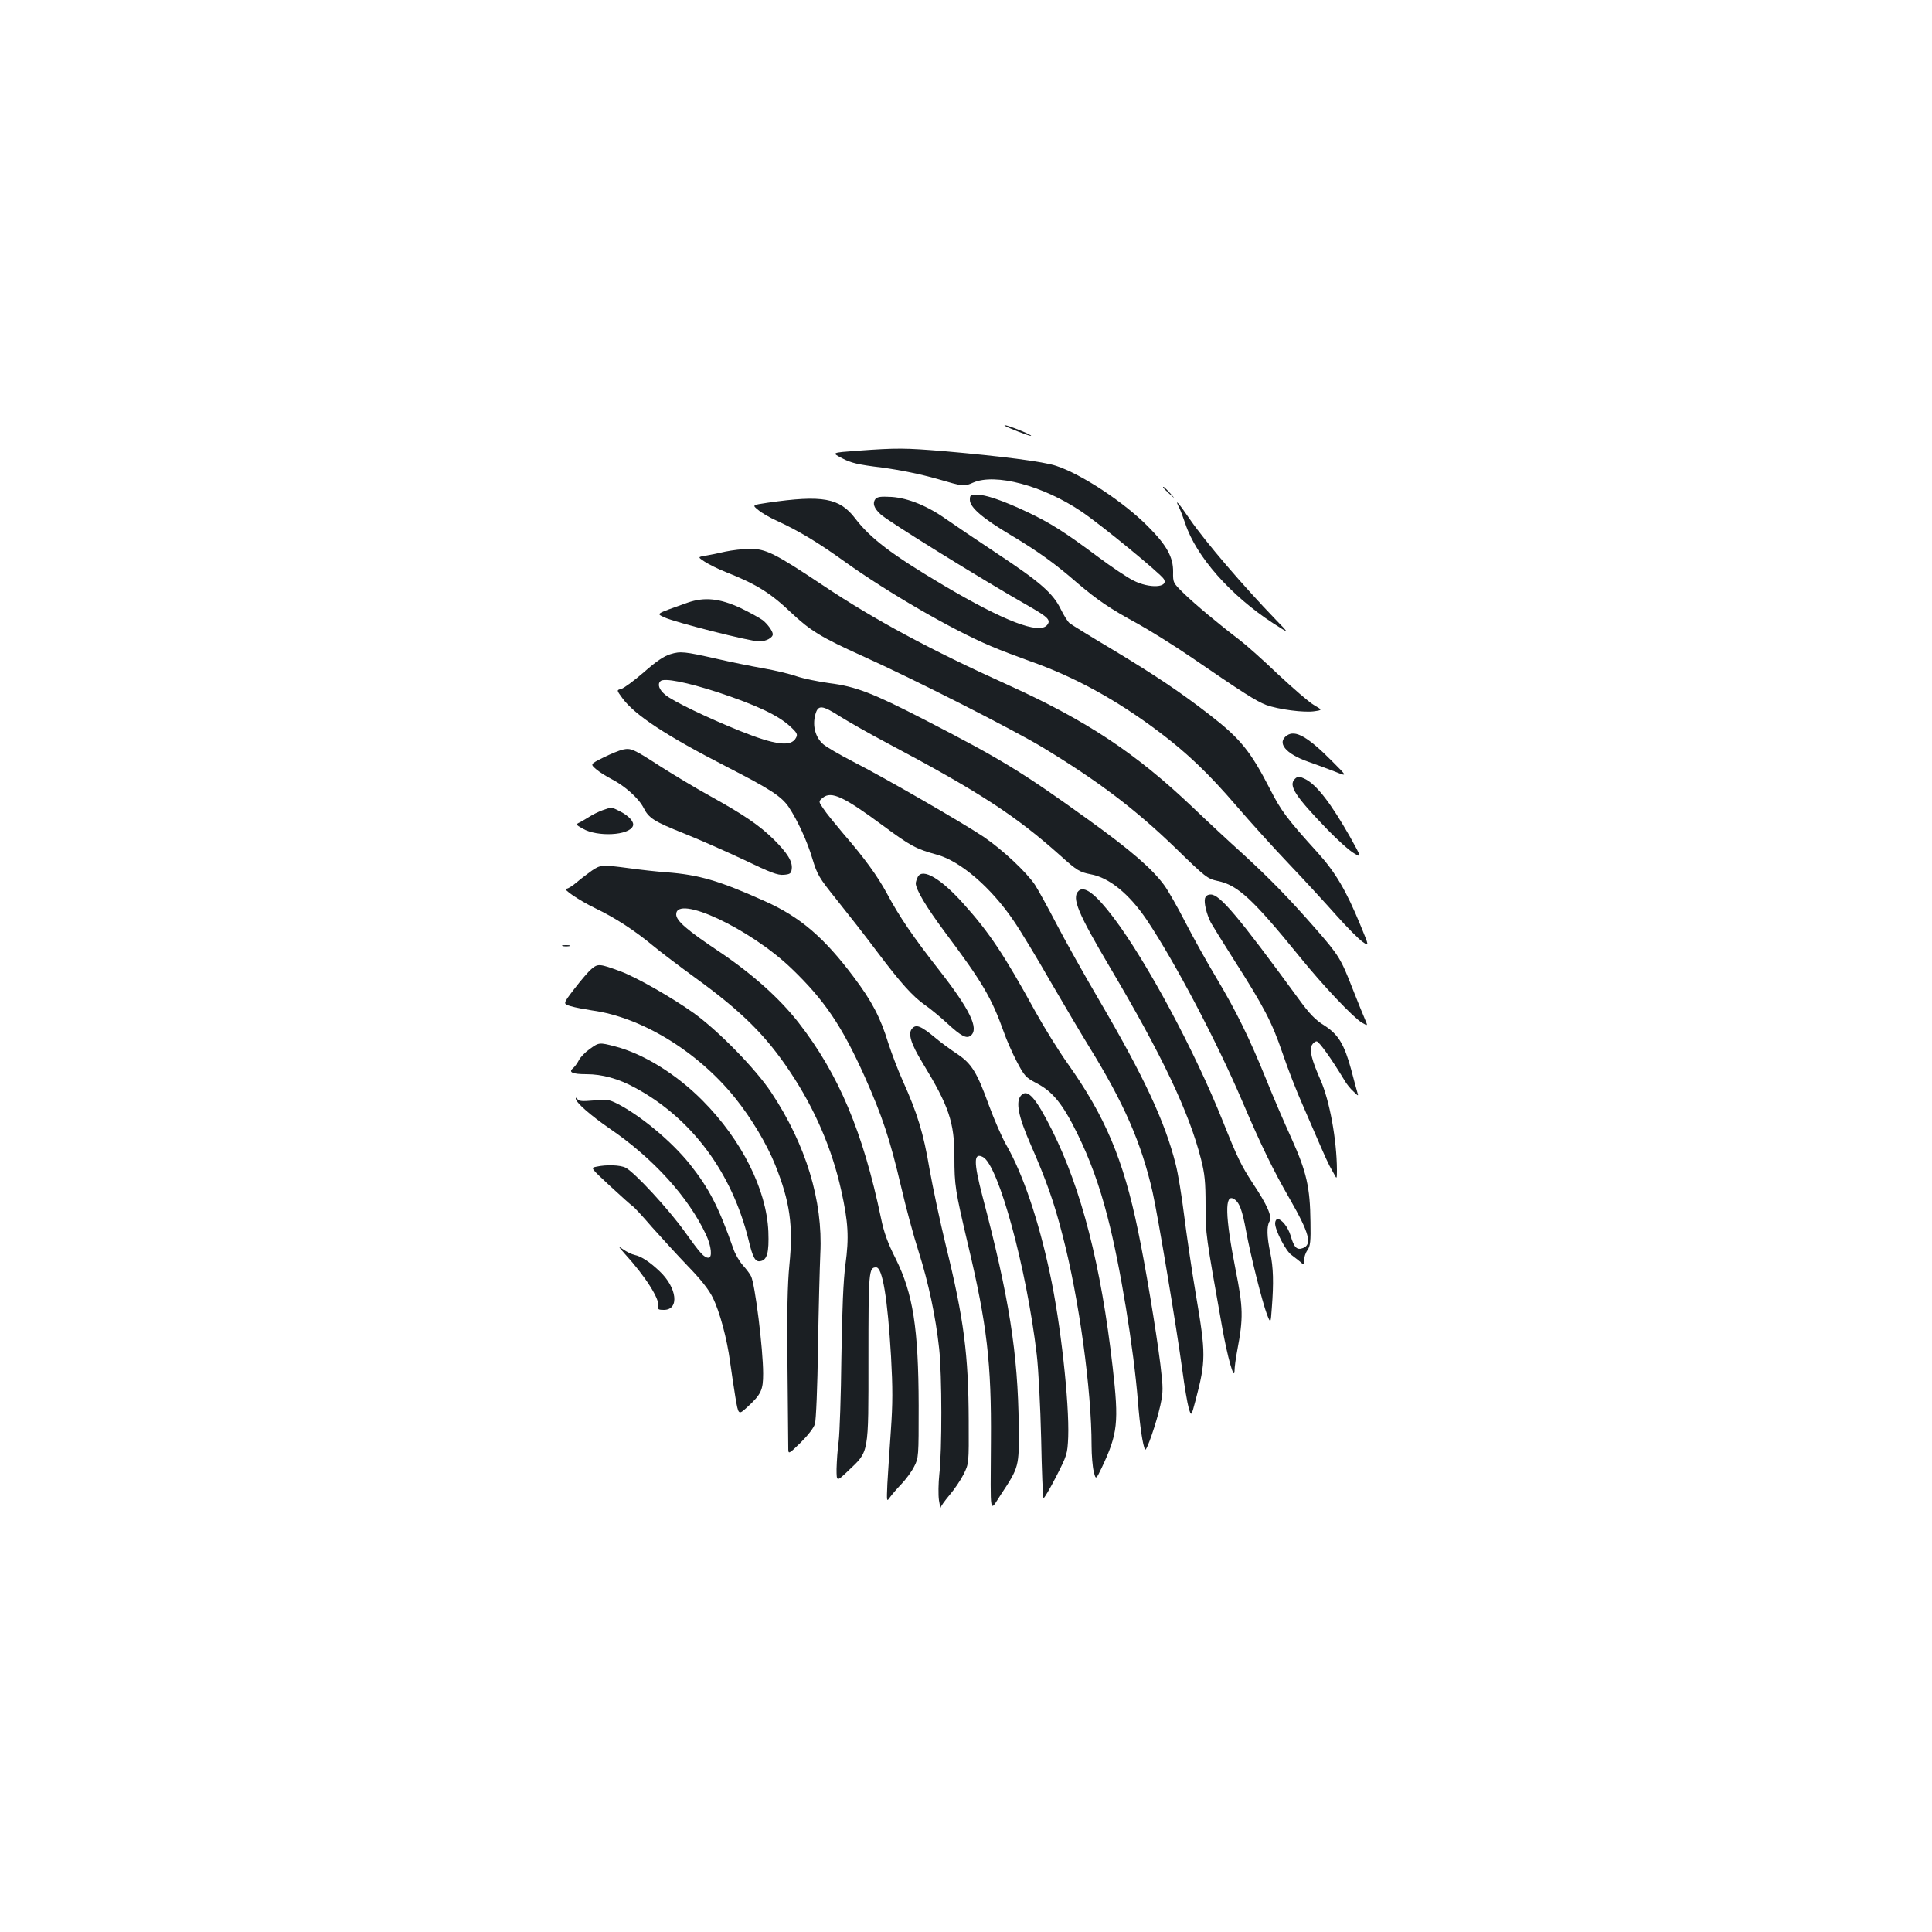<?xml version="1.0" standalone="no"?>
<!DOCTYPE svg PUBLIC "-//W3C//DTD SVG 20010904//EN"
 "http://www.w3.org/TR/2001/REC-SVG-20010904/DTD/svg10.dtd">
<svg version="1.0" xmlns="http://www.w3.org/2000/svg"
 width="1000pt" height="1000pt" viewBox="0 0 1000 1000"
 preserveAspectRatio="xMidYMid meet">
<g transform="translate(0,1000) scale(0.1,-0.1)"
fill="#1b1f23" stroke="none">
<path d="M5200 7797 c8 -8 133 -57 137 -53 2 2 -18 12 -44 23 -54 23 -101 38
-93 30z"/>
<path d="M4439 7667 c-136 -10 -136 -10 -80 -39 45 -24 82 -33 206 -48 96 -13
199 -34 287 -59 137 -40 137 -40 185 -19 114 50 360 -15 558 -148 102 -68 411
-322 429 -351 26 -45 -75 -50 -157 -8 -31 15 -113 70 -184 123 -173 129 -246
175 -366 232 -125 59 -216 90 -262 90 -31 0 -35 -3 -35 -27 0 -39 65 -95 211
-182 142 -85 229 -147 347 -250 104 -88 165 -130 312 -210 63 -35 185 -111
270 -169 277 -190 342 -231 394 -251 63 -23 198 -41 252 -32 39 6 39 6 -7 33
-25 15 -107 86 -183 157 -75 72 -165 152 -199 178 -108 82 -230 184 -289 241
-56 55 -57 56 -56 112 1 76 -33 138 -130 235 -123 125 -346 272 -476 314 -65
22 -285 50 -583 76 -197 16 -239 17 -444 2z"/>
<path d="M6020 7477 c0 -2 15 -16 33 -33 32 -29 32 -29 3 4 -28 30 -36 37 -36
29z"/>
<path d="M4531 7417 c-16 -21 -8 -47 27 -79 35 -34 529 -340 770 -477 98 -56
112 -71 92 -96 -41 -50 -223 20 -539 207 -266 158 -375 241 -454 344 -81 107
-170 123 -453 82 -81 -12 -81 -12 -50 -37 17 -15 60 -40 96 -56 115 -53 212
-111 355 -214 221 -158 550 -349 753 -435 46 -20 136 -54 200 -77 229 -80 449
-200 667 -364 152 -114 263 -221 408 -390 66 -77 186 -210 267 -295 81 -85
192 -206 247 -268 56 -63 117 -124 136 -137 34 -24 34 -24 -10 83 -76 185
-131 277 -223 379 -157 173 -190 217 -246 328 -102 198 -153 261 -314 386
-151 117 -281 204 -495 333 -116 69 -218 132 -228 140 -10 7 -30 40 -46 72
-40 83 -108 142 -327 287 -104 69 -221 148 -261 176 -99 71 -201 113 -288 119
-56 3 -73 1 -84 -11z"/>
<path d="M6103 7373 c8 -16 22 -53 32 -83 56 -170 234 -372 455 -516 85 -55
85 -55 14 18 -170 176 -366 405 -445 520 -61 89 -81 111 -56 61z"/>
<path d="M3755 7145 c-33 -8 -79 -17 -102 -21 -42 -7 -42 -7 -6 -31 20 -13 69
-38 110 -54 157 -62 231 -108 338 -210 100 -94 156 -128 368 -224 273 -123
784 -383 936 -475 287 -174 478 -319 686 -520 156 -152 164 -158 218 -170 103
-21 181 -93 424 -392 123 -152 277 -314 322 -341 31 -18 31 -18 17 15 -8 18
-38 92 -66 163 -60 154 -70 170 -193 311 -135 154 -233 255 -376 386 -69 62
-184 169 -255 237 -296 282 -551 451 -957 635 -403 182 -694 339 -956 514
-253 169 -300 192 -382 191 -36 0 -93 -7 -126 -14z"/>
<path d="M3560 6881 c-172 -61 -163 -56 -122 -76 51 -25 445 -125 492 -125 35
0 71 20 70 38 -1 16 -27 52 -52 72 -15 11 -67 40 -115 63 -108 50 -186 58
-273 28z"/>
<path d="M3470 6614 c-32 -9 -75 -38 -138 -94 -51 -44 -104 -83 -117 -86 -24
-6 -24 -6 6 -47 63 -87 227 -195 539 -355 228 -117 285 -154 323 -210 46 -70
95 -176 122 -267 25 -83 35 -99 124 -210 53 -66 148 -187 210 -270 126 -167
185 -232 250 -278 25 -17 76 -59 113 -93 74 -68 101 -82 123 -64 43 36 -4 134
-165 340 -134 171 -205 275 -269 395 -50 92 -116 183 -226 310 -42 50 -89 107
-103 129 -26 38 -26 38 -3 57 44 36 109 5 308 -142 146 -108 174 -123 283
-153 121 -33 280 -170 396 -341 34 -49 120 -191 191 -315 72 -124 161 -274
198 -334 183 -296 273 -502 331 -757 28 -125 125 -707 154 -923 11 -83 26
-171 33 -195 13 -43 13 -43 35 40 54 205 54 241 2 547 -22 130 -49 316 -61
412 -12 96 -31 216 -44 265 -55 219 -164 452 -391 840 -81 138 -183 320 -227
405 -44 85 -94 175 -110 200 -45 67 -167 181 -265 248 -107 72 -514 307 -677
390 -66 34 -135 74 -153 89 -41 35 -58 95 -42 154 14 52 34 51 129 -10 42 -26
150 -88 241 -136 479 -254 666 -376 900 -585 84 -76 99 -84 154 -95 97 -17
201 -102 292 -237 146 -218 362 -629 494 -938 98 -230 160 -357 246 -506 101
-176 117 -236 68 -254 -31 -12 -46 2 -64 65 -13 43 -46 85 -67 85 -7 0 -13
-10 -13 -22 0 -37 56 -144 85 -164 15 -11 35 -27 46 -36 18 -17 19 -17 19 10
0 15 8 39 18 52 14 21 17 45 15 145 -2 179 -20 259 -98 432 -37 81 -97 220
-132 308 -87 214 -154 351 -258 525 -48 80 -120 209 -160 287 -40 78 -89 164
-109 191 -62 85 -174 182 -391 338 -342 247 -454 315 -850 519 -268 138 -356
172 -492 189 -59 8 -135 24 -168 35 -33 12 -112 31 -175 42 -63 11 -171 33
-240 49 -168 38 -188 40 -240 24z m248 -198 c198 -66 309 -118 371 -175 37
-34 41 -42 31 -60 -25 -48 -106 -38 -288 35 -169 68 -352 156 -389 188 -32 27
-41 54 -25 70 17 19 137 -5 300 -58z"/>
<path d="M6661 6193 c-54 -37 -7 -95 111 -136 40 -14 102 -37 138 -51 65 -26
65 -26 -15 54 -125 126 -191 164 -234 133z"/>
<path d="M3223 6120 c-17 -4 -62 -22 -100 -41 -68 -34 -68 -34 -38 -60 17 -15
54 -38 83 -53 66 -34 138 -98 163 -147 27 -54 54 -71 212 -134 78 -31 217 -93
309 -136 135 -65 173 -80 205 -77 33 3 38 7 41 30 5 39 -22 82 -93 153 -75 73
-150 125 -330 225 -71 39 -186 108 -255 152 -144 93 -154 97 -197 88z"/>
<path d="M6702 5968 c-34 -34 1 -88 168 -261 54 -56 117 -112 139 -124 39 -23
39 -23 -21 85 -99 174 -171 267 -229 298 -34 17 -42 17 -57 2z"/>
<path d="M3118 5806 c-21 -8 -50 -22 -65 -32 -16 -10 -38 -23 -51 -30 -23 -11
-23 -12 14 -33 75 -44 241 -36 260 14 8 20 -20 52 -68 76 -43 22 -42 22 -90 5z"/>
<path d="M3064 5494 c-21 -15 -57 -42 -78 -60 -22 -19 -46 -34 -54 -34 -24 0
66 -61 151 -102 102 -49 203 -115 297 -193 41 -34 139 -108 216 -164 243 -176
369 -301 495 -491 126 -189 215 -395 263 -611 37 -166 41 -244 22 -384 -11
-84 -17 -227 -21 -480 -2 -198 -9 -394 -14 -435 -6 -41 -10 -105 -11 -143 0
-67 0 -67 60 -10 109 104 105 79 105 584 0 451 2 469 40 469 33 0 59 -161 77
-461 9 -164 9 -243 -1 -385 -7 -99 -15 -222 -18 -274 -4 -94 -4 -95 14 -69 10
14 36 44 59 68 22 23 52 63 65 89 24 46 24 51 24 317 -1 400 -29 579 -119 760
-41 81 -61 136 -76 210 -93 446 -219 745 -426 1011 -98 126 -239 252 -408 366
-171 114 -226 162 -226 195 0 105 381 -73 596 -279 171 -164 261 -297 379
-559 92 -207 131 -324 189 -571 25 -108 66 -260 91 -337 51 -161 88 -335 106
-501 15 -137 15 -530 1 -650 -5 -47 -6 -107 -2 -135 4 -27 8 -45 9 -38 0 6 21
35 46 65 25 29 58 78 73 108 27 55 27 55 26 275 -1 343 -25 529 -118 907 -30
123 -68 302 -85 398 -31 184 -62 286 -138 455 -25 55 -58 143 -75 195 -41 134
-85 218 -180 344 -153 204 -277 310 -458 391 -236 106 -340 137 -510 150 -47
3 -134 13 -193 21 -142 19 -148 18 -193 -12z"/>
<path d="M4751 5462 c-6 -12 -11 -27 -11 -34 0 -32 55 -124 151 -253 194 -259
241 -339 304 -515 14 -41 45 -111 68 -155 39 -74 46 -82 101 -111 84 -43 136
-107 211 -259 66 -134 116 -271 158 -435 65 -249 135 -680 157 -955 10 -127
25 -227 37 -248 7 -12 59 139 79 229 15 72 15 85 0 213 -23 182 -78 512 -116
693 -76 368 -170 590 -363 862 -47 66 -122 187 -168 270 -162 295 -238 409
-372 558 -116 130 -211 186 -236 140z"/>
<path d="M5582 5388 c-36 -36 -2 -116 165 -398 268 -453 407 -745 469 -988 20
-78 24 -120 24 -241 0 -150 1 -152 85 -626 28 -159 64 -286 65 -230 0 17 6 64
14 105 32 169 31 220 -9 420 -54 276 -57 394 -8 364 28 -17 43 -57 63 -167 23
-125 83 -365 108 -431 19 -48 19 -48 25 35 10 129 8 208 -8 284 -18 84 -19
139 -4 163 15 24 -11 84 -87 198 -60 92 -79 131 -154 319 -147 367 -392 824
-566 1055 -93 123 -152 168 -182 138z"/>
<path d="M6237 5350 c-6 -23 8 -81 30 -125 9 -16 62 -102 118 -190 158 -247
199 -327 253 -485 27 -80 74 -201 105 -270 30 -69 71 -163 91 -210 20 -47 42
-94 48 -105 6 -11 17 -31 25 -45 12 -24 13 -22 13 25 -1 156 -38 359 -85 465
-45 102 -59 155 -45 180 6 11 17 20 25 20 12 0 76 -89 143 -200 11 -20 33 -47
48 -60 26 -25 26 -25 19 -2 -4 13 -18 65 -31 115 -36 132 -67 183 -139 229
-47 29 -77 60 -135 140 -311 425 -406 538 -453 538 -16 0 -26 -7 -30 -20z"/>
<path d="M2913 5103 c9 -2 25 -2 35 0 9 3 1 5 -18 5 -19 0 -27 -2 -17 -5z"/>
<path d="M3062 4985 c-16 -13 -56 -60 -89 -103 -60 -78 -60 -78 -19 -90 23 -7
73 -16 111 -22 256 -35 547 -213 740 -453 83 -103 164 -238 208 -348 76 -190
93 -313 73 -515 -10 -102 -13 -243 -10 -524 2 -212 4 -402 4 -422 0 -37 0 -37
64 25 38 38 68 76 74 97 6 20 13 188 16 395 3 198 9 417 12 487 14 272 -75
564 -253 832 -80 122 -276 322 -403 413 -112 80 -298 186 -380 216 -106 39
-115 40 -148 12z"/>
<path d="M4720 4675 c-21 -25 -5 -78 55 -176 137 -225 165 -308 165 -488 0
-147 4 -172 71 -456 98 -413 121 -611 118 -1015 -2 -401 -9 -367 52 -275 94
142 94 144 92 353 -4 379 -50 668 -188 1191 -46 177 -46 228 3 202 80 -43 225
-572 278 -1021 9 -75 19 -269 23 -437 3 -166 9 -304 12 -307 3 -3 32 46 65
110 57 112 59 117 63 206 6 178 -39 590 -95 848 -59 276 -139 512 -224 661
-24 41 -64 134 -91 207 -62 172 -90 217 -165 267 -33 22 -83 58 -110 81 -78
65 -103 75 -124 49z"/>
<path d="M3052 4570 c-23 -16 -48 -42 -56 -58 -8 -16 -22 -34 -31 -42 -24 -20
-1 -30 70 -30 82 0 166 -23 252 -70 293 -158 502 -439 588 -790 21 -88 34
-112 59 -108 37 5 47 44 43 153 -9 217 -138 475 -341 679 -136 137 -306 242
-453 280 -81 21 -83 21 -131 -14z"/>
<path d="M5285 4330 c-29 -32 -15 -107 50 -255 80 -183 121 -297 165 -470 85
-325 150 -800 150 -1088 0 -48 5 -108 11 -133 11 -44 11 -44 41 18 84 178 90
234 57 523 -60 526 -161 920 -315 1228 -84 167 -126 214 -159 177z"/>
<path d="M2980 4314 c0 -20 74 -85 175 -155 227 -155 409 -356 500 -551 27
-58 33 -118 12 -118 -23 0 -42 22 -123 135 -83 116 -259 307 -306 331 -27 14
-99 17 -152 5 -30 -6 -29 -6 73 -101 56 -52 108 -98 114 -102 7 -3 53 -53 102
-110 50 -56 134 -148 187 -203 65 -67 107 -120 127 -161 36 -72 74 -213 90
-334 6 -47 19 -128 27 -180 16 -95 16 -95 61 -54 73 67 83 89 83 174 0 126
-42 466 -63 505 -5 11 -24 36 -42 56 -18 20 -40 58 -49 85 -77 219 -126 313
-226 439 -93 116 -253 250 -374 312 -44 22 -55 24 -123 17 -59 -5 -77 -4 -84
7 -5 8 -9 9 -9 3z"/>
<path d="M3235 3509 c106 -116 181 -235 172 -270 -4 -16 1 -19 29 -19 82 0 69
115 -23 201 -51 48 -92 75 -127 83 -17 4 -44 17 -60 29 -28 19 -27 17 9 -24z"/>
</g>
</svg>

